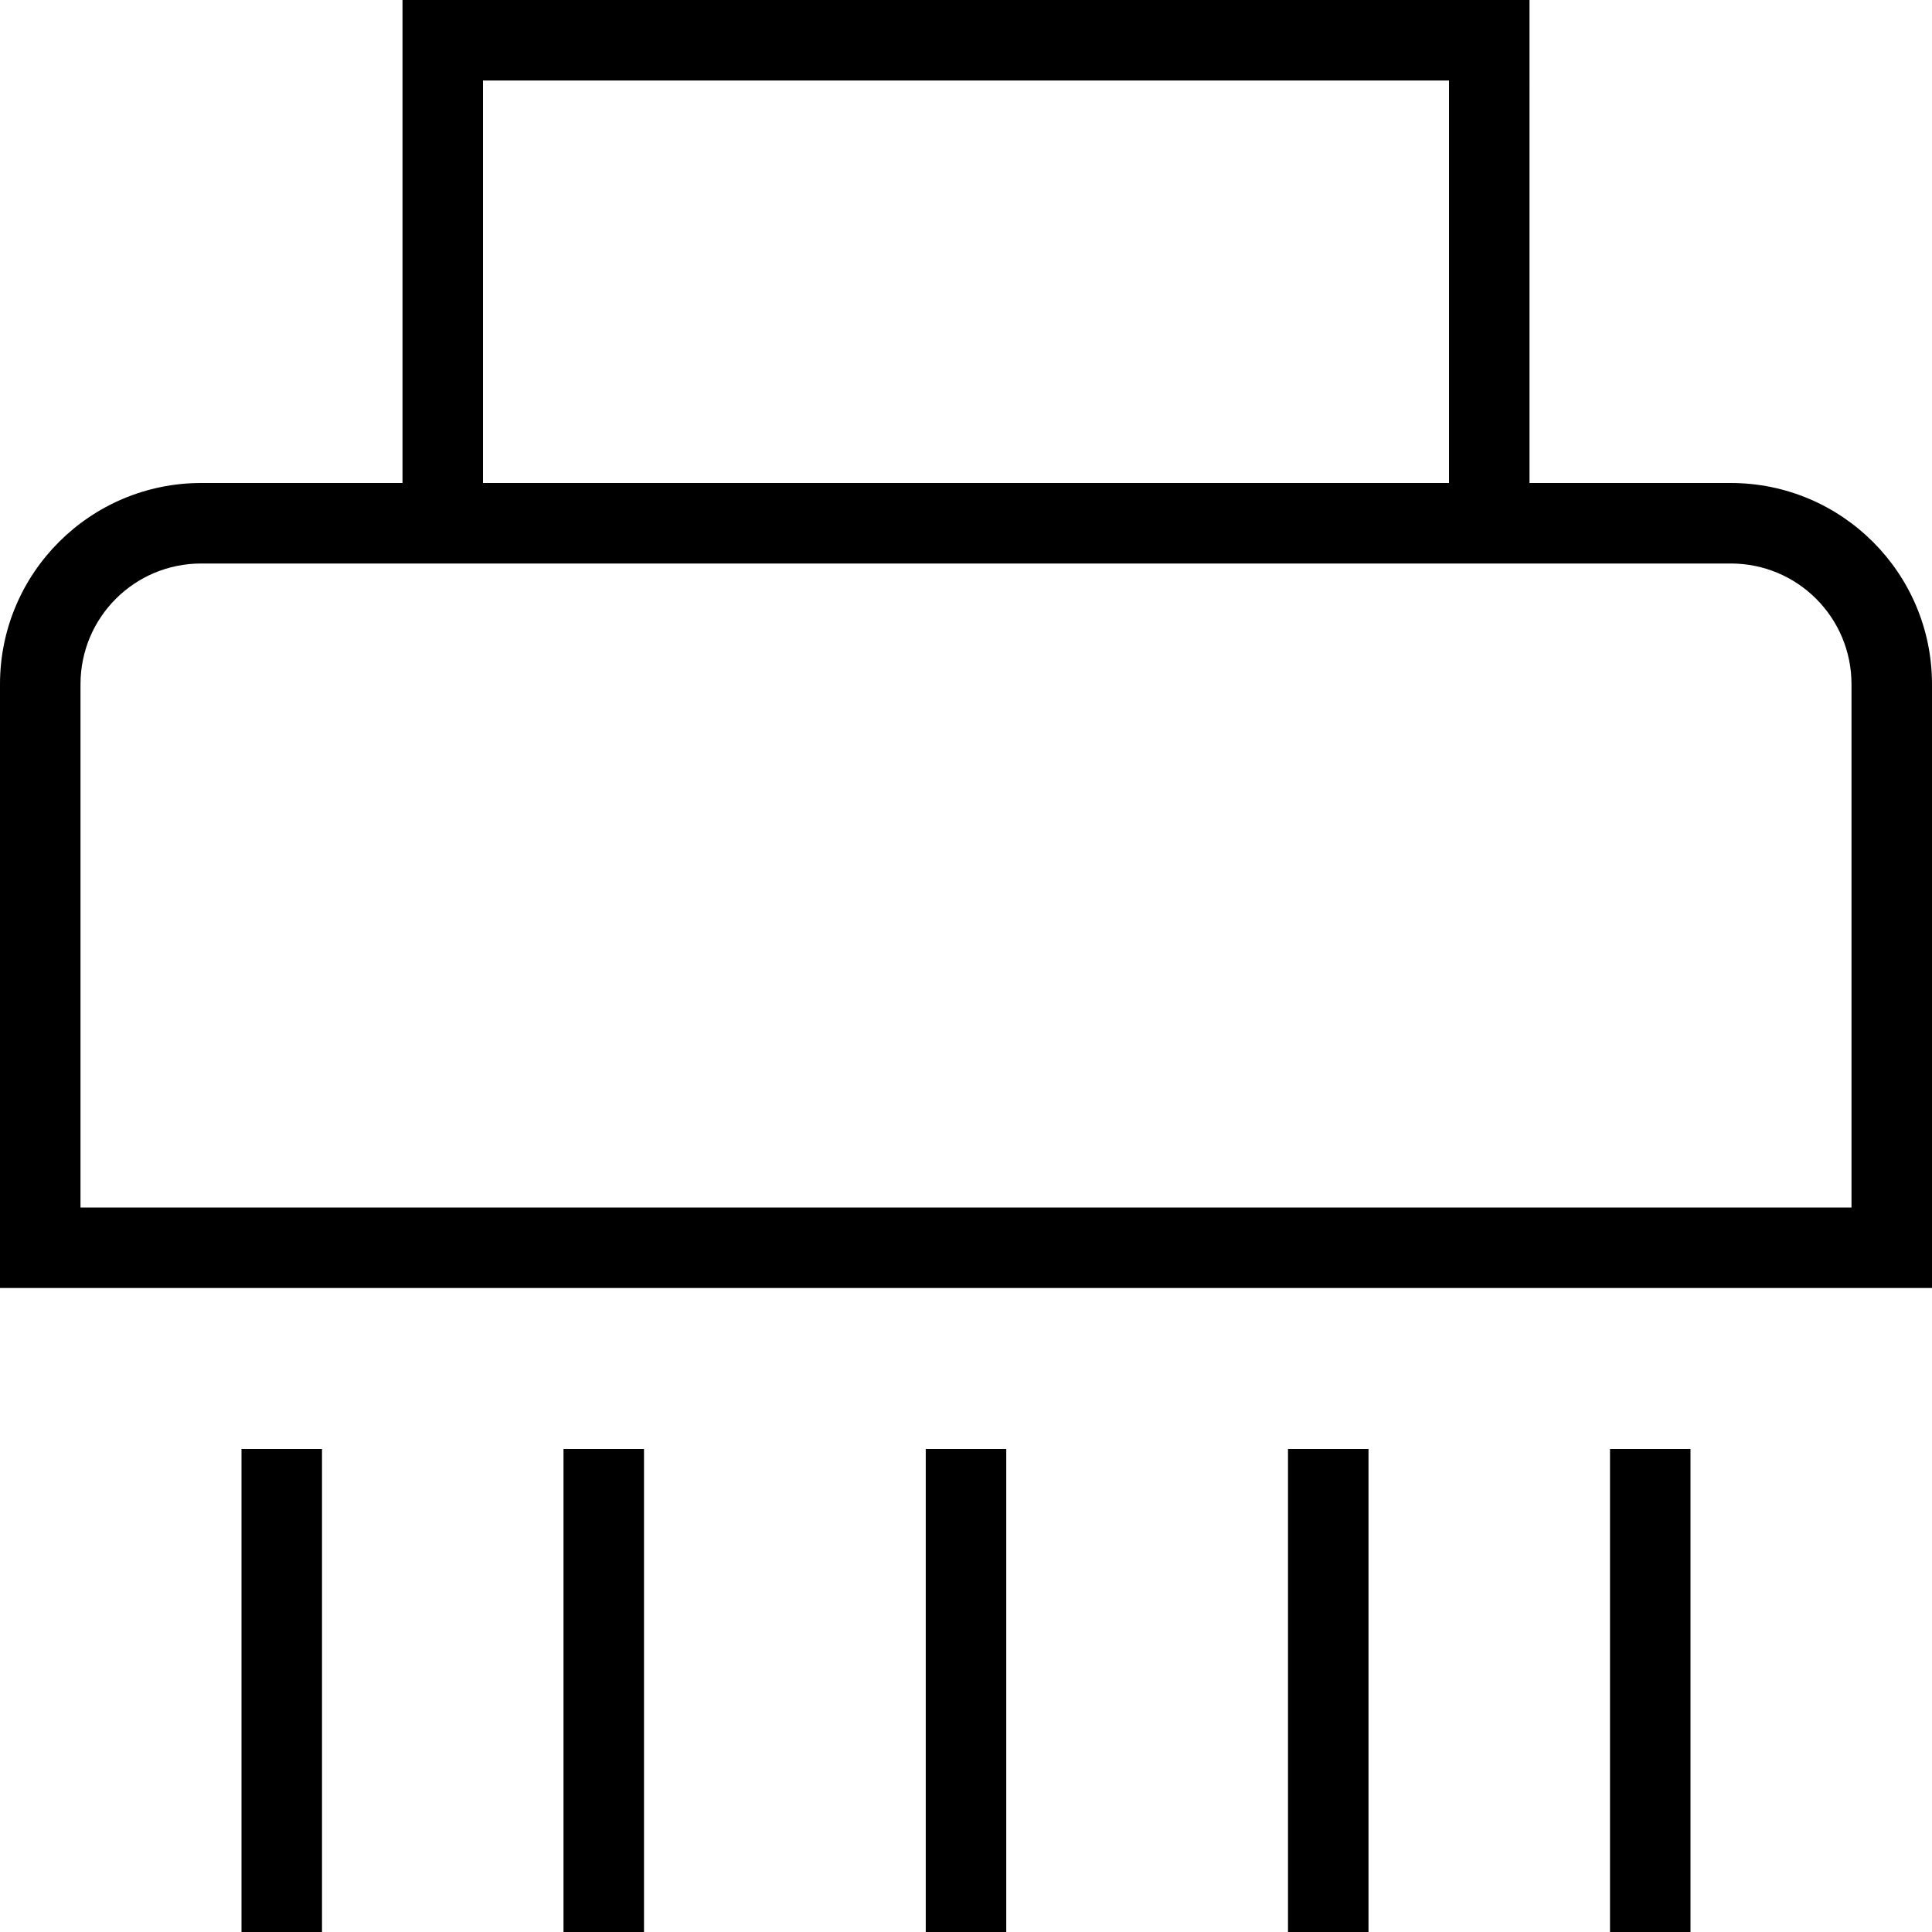 <?xml version="1.0" encoding="UTF-8"?>
<svg xmlns="http://www.w3.org/2000/svg" id="Layer_1" data-name="Layer 1" viewBox="0 0 24 24" width="512" height="512"><path d="M21.5,6h-2.5V0H5V6H2.5c-1.38,0-2.5,1.12-2.5,2.5v7.5H24v-7.5c0-1.38-1.12-2.5-2.5-2.5ZM6,1h12V6H6V1ZM23,15H1v-6.5c0-.83,.67-1.5,1.5-1.5H21.5c.83,0,1.5,.67,1.5,1.5v6.5ZM3,18h1v6h-1v-6Zm4,0h1v6h-1v-6Zm4.5,0h1v6h-1v-6Zm4.5,0h1v6h-1v-6Zm4,0h1v6h-1v-6Z"/></svg>
